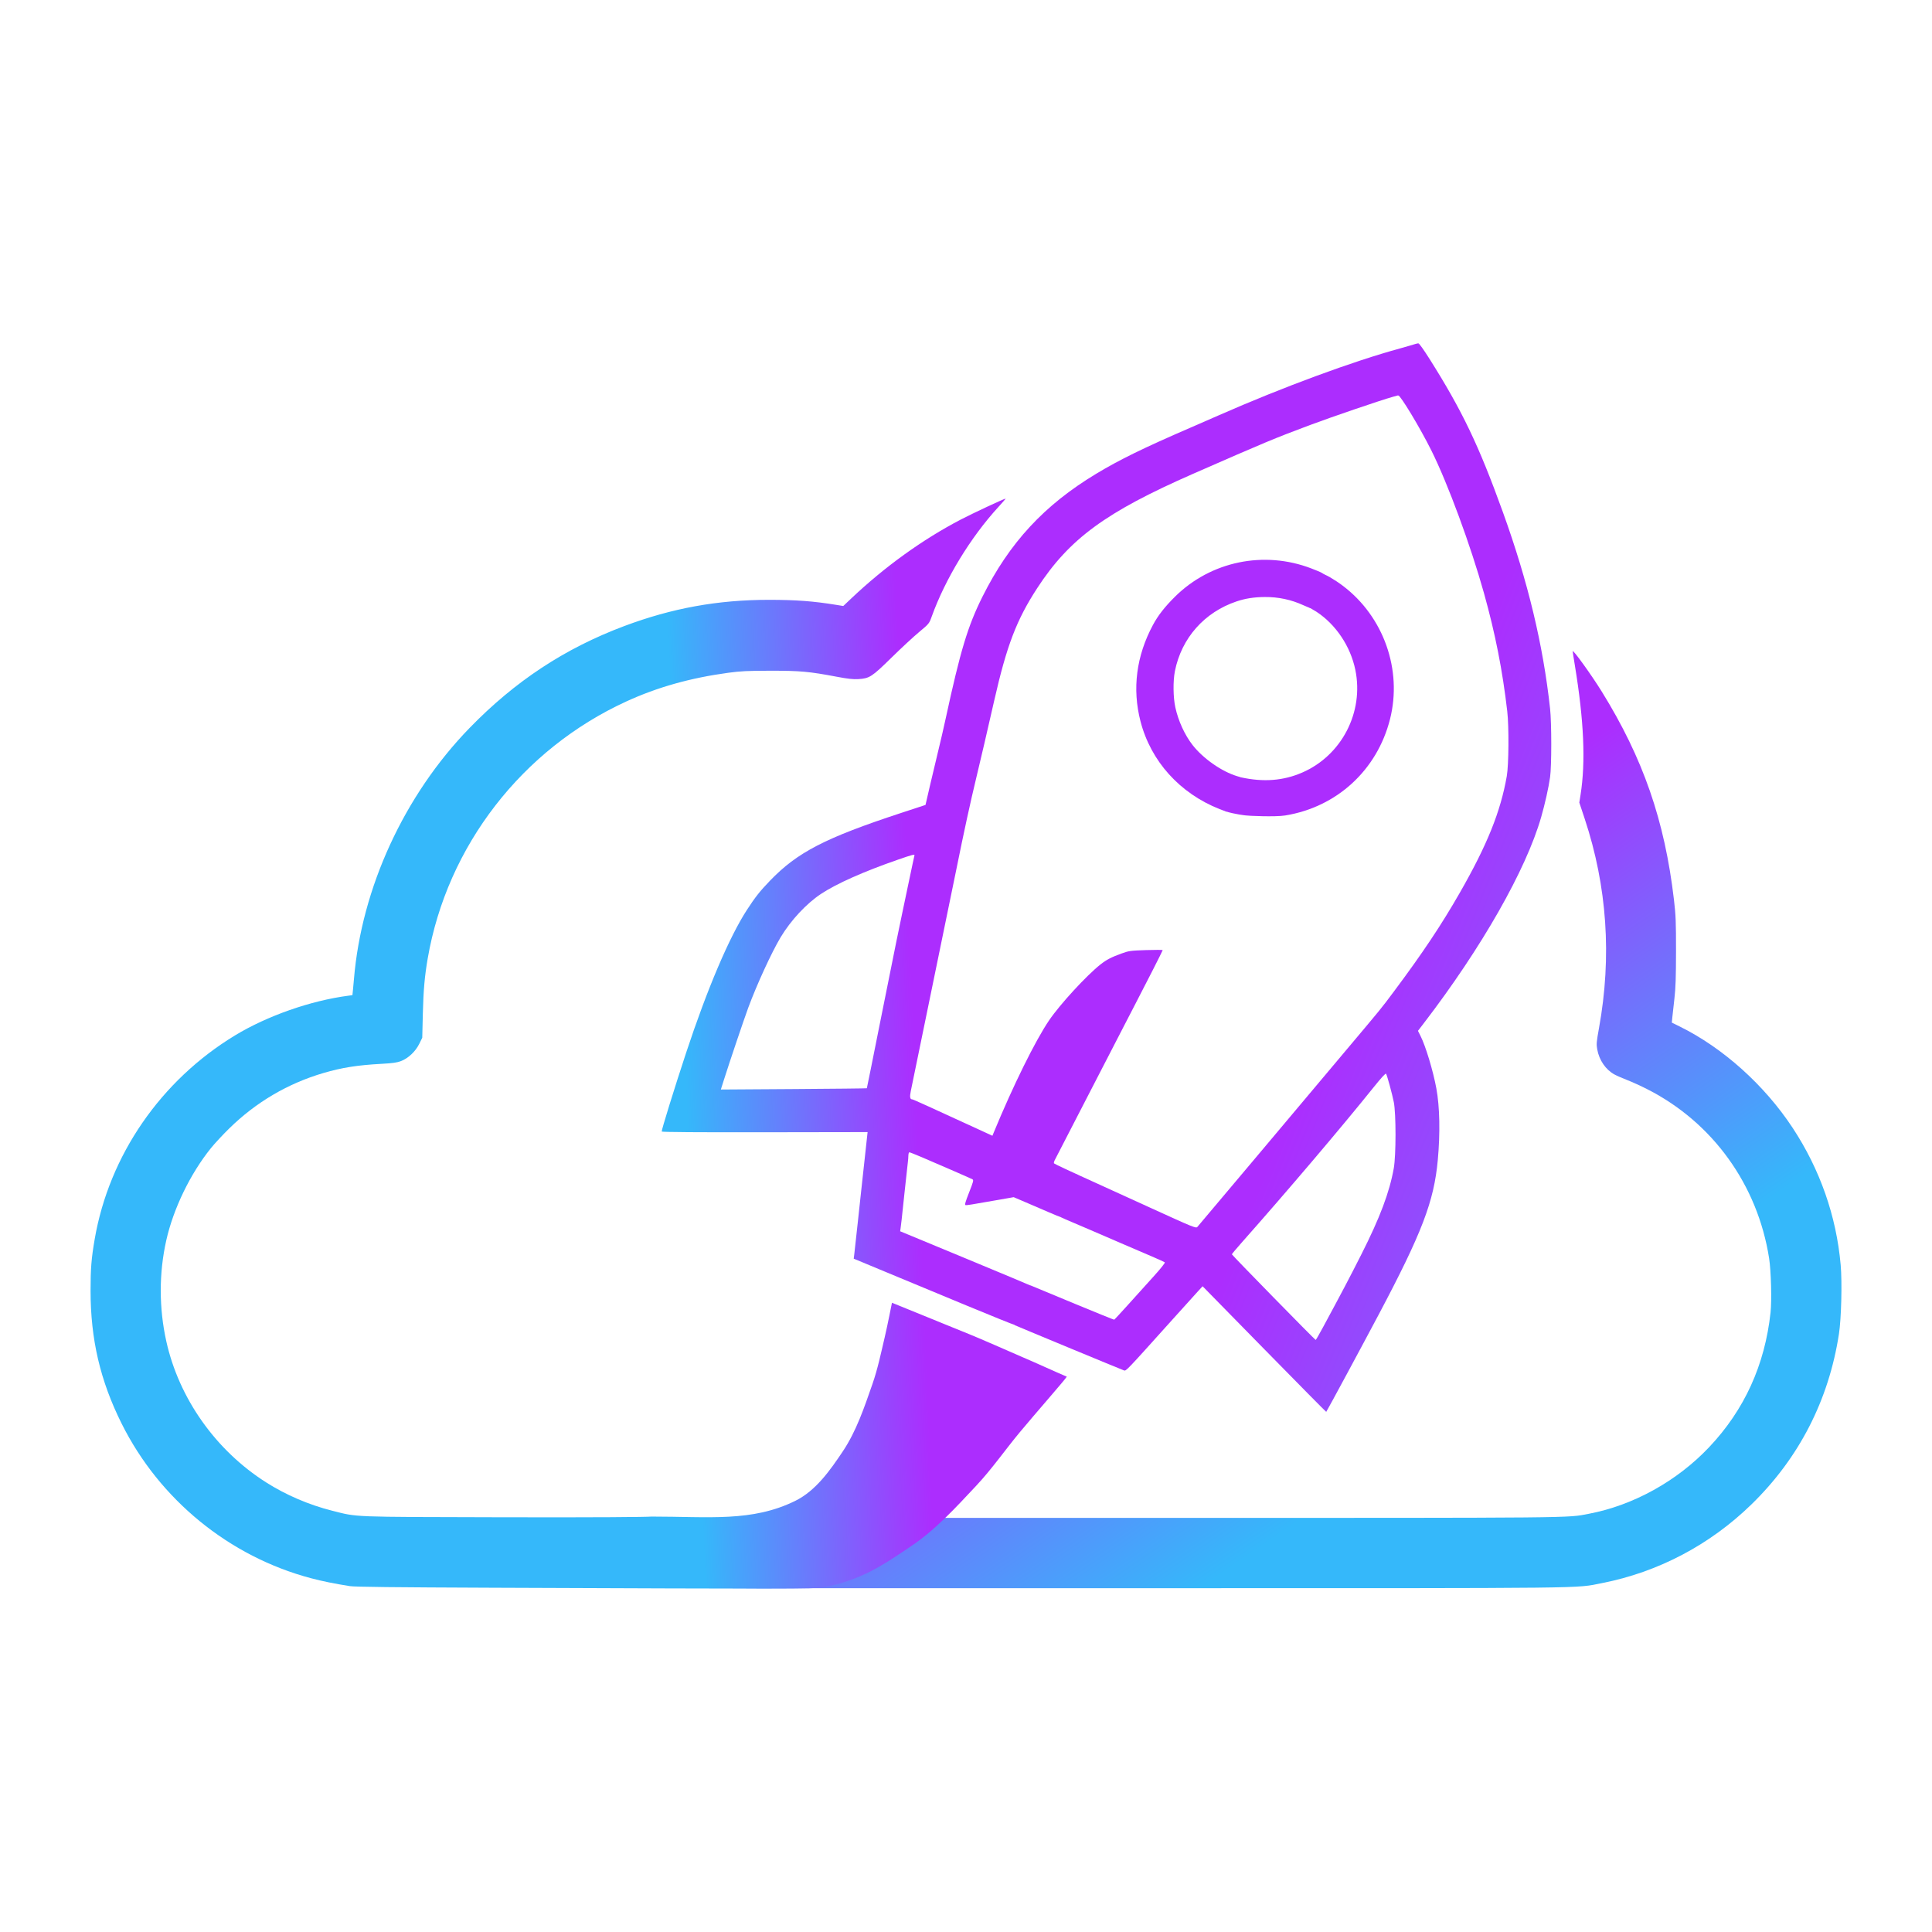 <svg width="512" height="512" viewBox="0 0 512 512" fill="none" xmlns="http://www.w3.org/2000/svg">
<path d="M197.736 411.572V402.257H305.388C420.166 402.257 415.1 402.304 421.104 401.159C432.879 398.913 444.44 392.505 452.945 383.511C462.285 373.634 467.708 361.735 469.214 347.819C469.56 344.63 469.347 336.723 468.828 333.423C465.77 313.984 453.891 297.489 436.607 288.684C434.875 287.801 432.456 286.696 431.232 286.229C430.009 285.761 428.48 285.091 427.835 284.739C425.528 283.481 423.803 280.967 423.285 278.108C423.032 276.712 423.077 276.173 423.751 272.452C427.185 253.506 425.906 234.867 419.942 216.924L418.534 212.689L418.861 210.633C420.24 201.961 419.76 190.948 417.371 176.434C417.046 174.458 416.779 172.729 416.779 172.592C416.779 171.967 421.727 178.824 424.469 183.249C435.437 200.952 441.158 217.447 443.618 238.458C444.101 242.583 444.169 244.302 444.162 252.128C444.154 258.978 444.057 261.904 443.742 264.589C443.516 266.518 443.268 268.75 443.191 269.549L443.05 271L445.158 272.041C456.638 277.709 467.635 287.589 475.102 298.945C482.327 309.932 486.658 322.306 487.798 335.219C488.206 339.85 487.966 349.444 487.339 353.512C484.636 371.046 476.785 386.358 464.202 398.634C453.178 409.388 439.434 416.631 424.524 419.544C417.244 420.966 424.227 420.887 306.057 420.887H197.736V411.572Z" fill="url(#paint0_linear_1746_1975)"/>
<path d="M335.05 357.549L318.7 340.87L317.327 342.368C316.571 343.192 313.562 346.526 310.64 349.778C298.449 363.345 298.437 363.357 297.877 363.178C297.359 363.014 268.884 351.216 268.833 351.145C268.819 351.127 269.782 348.744 270.976 345.854L273.08 340.633L273.78 340.924C275.252 341.537 295.099 349.804 295.271 349.733C295.373 349.691 297.021 347.914 298.935 345.785C300.848 343.656 303.874 340.303 305.658 338.334C307.544 336.253 308.812 334.666 308.685 334.544C308.565 334.429 307.054 333.735 305.327 333.002C303.6 332.269 300.177 330.799 297.72 329.735C280.882 322.443 283.839 323.829 280.922 322.477C281.413 321.238 281.931 319.241 283.112 316.369L285.259 311.148L289.376 313.016C291.641 314.043 298.763 317.289 305.204 320.229C316.228 325.261 316.937 325.549 317.307 325.155C317.522 324.924 324.746 316.352 333.36 306.106C341.974 295.859 352.503 283.338 356.758 278.281C366.393 266.832 365.898 267.439 369.369 262.797C376.952 252.655 382.003 245.085 386.905 236.517C394.134 223.882 397.664 215.111 399.315 205.68C399.836 202.704 399.91 192.588 399.439 188.519C398.182 177.639 396.27 167.935 393.267 157.187C389.731 144.537 383.699 128.169 379.355 119.443C376.171 113.047 371.064 104.697 370.57 104.807C370.42 104.84 370.412 104.57 370.412 104.431C370.412 104.079 375.701 91.305 375.949 91.056C376.06 90.945 377.342 92.741 378.799 95.047C387.476 108.785 391.863 117.942 398.267 135.681C404.918 154.105 408.928 170.796 410.788 187.793C411.204 191.597 411.205 203.035 410.791 205.939C410.384 208.787 409.449 212.978 408.425 216.548C404.422 230.506 392.666 251.154 377.344 271.138L375.774 273.186L376.447 274.524C377.82 277.251 379.781 283.747 380.65 288.445C381.549 293.312 381.688 300.267 381.029 307.436C380.02 318.408 376.839 326.719 365.33 348.446C361.016 356.59 351.661 373.936 351.462 374.16C351.429 374.197 344.044 366.722 335.052 357.549L335.05 357.549ZM350.592 351.772C355.85 342.027 357.503 338.886 360.748 332.478C365.687 322.724 368.22 316.002 369.364 309.614C369.977 306.192 369.982 295.117 369.372 292.073C368.928 289.857 367.635 285.108 367.323 284.551C367.212 284.351 366.062 285.602 364.031 288.132C355.464 298.805 340.964 315.873 329.032 329.332C327.617 330.928 326.459 332.312 326.459 332.407C326.459 332.604 348.482 355.1 348.673 355.099C348.742 355.099 349.605 353.601 350.592 351.772H350.592ZM330.102 216.096C330.102 216.096 327.287 215.803 324.722 215.005C324.937 214.425 328.59 205.945 328.839 206C334.857 207.317 340.075 206.913 345.083 204.744C355.566 200.203 361.497 188.739 359.176 177.507C357.888 171.273 354.036 165.518 348.886 162.13L346.954 160.981L348.825 156.702C349.835 154.392 350.623 152.367 350.671 152.241C350.797 151.92 353.654 153.568 355.865 155.238C366.69 163.415 371.678 177.529 368.365 190.605C364.948 204.089 354.282 213.883 340.594 216.108C337.921 216.542 330.623 216.2 330.102 216.095C329.582 215.991 330.102 216.095 330.102 216.095V216.096Z" fill="url(#paint1_linear_1746_1975)"/>
<path d="M130.74 420.767C104.469 420.666 94.017 420.548 92.703 420.339C88.578 419.682 85.403 419.036 82.439 418.251C60.751 412.504 42.275 397.419 32.227 377.255C26.553 365.869 24 354.936 24 342.024C24 336.154 24.217 333.463 25.1 328.354C28.938 306.165 42.621 286.31 62.294 274.385C70.82 269.216 82.307 265.189 92.265 263.878L93.396 263.729L93.525 262.471C93.597 261.779 93.718 260.451 93.796 259.519C95.806 235.34 107.113 210.759 124.42 192.941C136.487 180.517 149.666 171.832 165.421 165.919C178.098 161.161 190.238 158.961 203.794 158.962C210.94 158.963 215.495 159.303 221.545 160.284L223.477 160.597L225.547 158.637C234.462 150.194 244.479 142.976 254.631 137.679C257.73 136.062 266.138 132.134 266.5 132.134C266.566 132.134 265.696 133.141 264.568 134.372C257.197 142.415 250.508 153.413 246.909 163.406C246.239 165.266 246.212 165.3 243.55 167.518C242.073 168.749 238.787 171.795 236.248 174.288C231.048 179.391 230.432 179.79 227.462 179.971C226.094 180.055 224.697 179.901 221.756 179.345C214.418 177.956 212.069 177.743 204.157 177.753C198.095 177.76 196.276 177.848 193.02 178.29C182.981 179.652 174.236 182.109 165.999 185.884C138.341 198.558 118.505 224.208 113.357 253.952C112.543 258.652 112.207 262.444 112.058 268.598L111.903 275.015L111.112 276.624C110.116 278.649 108.214 280.449 106.287 281.188C105.203 281.604 104.079 281.765 101.156 281.923C94.724 282.27 90.619 282.919 85.7 284.364C76.26 287.138 67.83 292.101 60.741 299.058C59.035 300.732 56.851 303.082 55.887 304.28C50.413 311.083 45.94 320.328 44.057 328.732C42.111 337.413 42.116 346.644 44.071 355.452C47.431 370.59 57.154 384.342 70.5 392.833C75.762 396.181 81.856 398.797 88.02 400.352C94.906 402.09 92.426 401.994 133.034 402.092C158.639 402.153 171.25 402.034 172.641 401.909C187.95 401.906 199.277 403.391 210.746 397.749C216.181 395.075 219.972 389.676 223.345 384.638C226.958 379.243 229.058 372.938 231.198 366.805C232.61 362.758 233.477 358.539 234.462 354.367C235.176 351.342 236.379 345.24 236.379 345.24C236.379 345.24 242.601 347.79 244.162 348.406C245.744 349.03 255.59 353.083 256.96 353.613C258.457 354.193 268.576 358.589 270.677 359.53C274.071 360.957 279.437 363.441 282.714 364.831C282.367 365.506 274.335 374.645 270.214 379.61C266.335 384.284 262.86 389.307 258.707 393.737C253.338 399.464 247.958 405.378 241.445 409.756C234.293 414.563 228.257 418.835 218.012 420.659C215.428 421.119 209.514 421.071 130.74 420.767L130.74 420.767ZM256.201 345.999C249.493 343.218 240.008 339.281 235.123 337.251L226.242 333.56L226.371 332.59C226.442 332.056 226.879 328.081 227.342 323.756C227.805 319.432 228.24 315.403 228.308 314.804C228.376 314.206 228.703 311.212 229.035 308.151C229.366 305.09 229.702 302.008 229.781 301.302L229.925 300.018L202.682 300.062C185.115 300.092 175.41 300.023 175.359 299.87C175.26 299.573 178.801 288.145 181.827 278.997C187.45 261.996 193.263 248.338 197.943 241.132C200.153 237.729 201.392 236.159 204.03 233.42C211.32 225.851 218.647 222.064 238.84 215.427L245.268 213.315L246.527 207.868C247.22 204.872 248.204 200.733 248.715 198.67C249.226 196.607 250.091 192.851 250.638 190.323C254.518 172.403 256.469 165.939 260.34 158.174C267.497 143.818 276.746 133.825 290.575 125.509C296.773 121.781 303.011 118.731 315.369 113.384C317.428 112.493 320.851 111 322.976 110.065C339.94 102.608 358.532 95.748 371.035 92.333C375.112 91.219 376.096 90.708 375.983 91.17C375.937 91.362 374.671 94.774 373.21 98.319L370.555 104.764L369.105 105.165C366.074 106.002 352.996 110.459 347.167 112.64C337.687 116.188 335.108 117.264 316.093 125.602C293.008 135.726 283.392 142.783 274.881 155.848C269.384 164.287 266.796 171.058 263.464 185.726C261.592 193.965 259.951 201.026 258.769 205.929C257.121 212.763 255.511 220.156 253.423 230.486C253.1 232.083 252.395 235.513 251.856 238.108C251.317 240.702 250.612 244.132 250.29 245.729C249.967 247.326 249.095 251.572 248.353 255.165C247.61 258.758 246.738 263.004 246.415 264.601C246.092 266.198 245.387 269.627 244.85 272.222C244.312 274.817 243.383 279.335 242.785 282.263C242.188 285.19 241.55 288.293 241.368 289.158C241.05 290.669 241.16 291.336 241.727 291.336C241.958 291.336 246.183 293.247 259.297 299.285L262.998 300.989L263.367 300.094C268.457 287.757 274.329 275.856 278.003 270.428C280.867 266.196 288.001 258.441 291.687 255.551C293.268 254.312 294.535 253.657 297.256 252.673C299.175 251.979 299.596 251.921 303.716 251.785C306.14 251.704 308.124 251.711 308.124 251.8C308.124 251.95 303.657 260.741 300.758 266.294C300.064 267.625 298.543 270.565 297.379 272.827C296.214 275.089 294.53 278.355 293.635 280.085C292.74 281.815 291.109 284.973 290.012 287.102C288.914 289.231 287.229 292.497 286.267 294.36C285.305 296.223 283.481 299.762 282.212 302.223C280.943 304.685 279.737 307.024 279.531 307.42C279.325 307.816 279.235 308.217 279.331 308.311C279.427 308.405 280.809 309.085 282.401 309.82C283.993 310.556 285.588 311.274 285.762 311.39C285.682 311.569 281.227 322.135 280.961 322.486C280.936 322.52 279.512 321.937 277.796 321.194C276.08 320.451 273.317 319.262 271.657 318.553L268.638 317.263L264.653 317.964C257.06 319.3 256.197 319.437 255.866 319.359C255.615 319.3 255.853 318.468 256.819 316.016C257.978 313.074 258.064 312.729 257.696 312.522C257.268 312.282 249.585 308.929 244.31 306.68C242.618 305.959 241.124 305.369 240.989 305.369C240.855 305.369 240.736 305.777 240.725 306.276C240.713 306.775 240.664 307.456 240.613 307.788C240.562 308.121 240.187 311.551 239.778 315.41C238.848 324.185 238.822 324.42 238.672 325.45L238.549 326.297L255.647 333.382C265.05 337.279 272.889 340.558 273.067 340.668C273.32 340.826 272.962 341.911 271.411 345.681C270.323 348.327 269.378 350.628 269.311 350.794C269.245 350.961 269.012 351.088 268.793 351.077C268.575 351.065 262.909 348.781 256.201 346L256.201 345.999ZM229.723 288.397C229.756 288.35 231.33 280.527 233.222 271.012C235.114 261.497 237.039 251.916 237.499 249.721C237.958 247.525 238.658 244.15 239.053 242.22C239.448 240.291 240.157 236.915 240.629 234.72C241.101 232.524 241.652 229.911 241.853 228.913C242.054 227.915 242.275 226.908 242.343 226.676C242.443 226.333 241.639 226.542 238.043 227.791C228.863 230.98 221.738 234.147 217.609 236.873C213.718 239.442 209.553 243.912 206.868 248.401C204.488 252.379 200.581 260.878 198.307 267.02C197.196 270.022 193.328 281.479 191.865 286.104L191.033 288.735L210.348 288.609C220.972 288.54 229.691 288.445 229.723 288.398L229.723 288.397ZM323.218 214.425C312.65 210.243 304.98 201.734 302.243 191.158C300.013 182.541 301.132 173.851 305.529 165.644C306.89 163.105 308.659 160.834 311.373 158.143C320.857 148.743 334.972 145.818 347.541 150.65C348.774 151.124 349.958 151.606 350.302 151.821L351.049 152.291L349.188 156.726C348.194 159.094 347.381 161.09 347.337 161.143C347.293 161.196 346.406 160.85 345.367 160.374C342.177 158.913 338.743 158.186 335.172 158.215C332.328 158.239 330.034 158.596 327.697 159.382C319.165 162.252 313.106 169.106 311.361 177.862C310.843 180.46 310.893 184.792 311.471 187.439C312.264 191.07 313.96 194.774 316.06 197.46C318.858 201.038 323.792 204.48 327.873 205.7C328.442 205.87 328.941 205.998 328.904 206.085C328.867 206.172 327.962 208.303 326.972 210.723C325.982 213.142 325.112 215.116 325.04 215.108C324.968 215.1 324.148 214.793 323.218 214.425V214.425Z" fill="url(#paint2_linear_1746_1975)"/>
<defs>
<linearGradient id="paint0_linear_1746_1975" x1="434.532" y1="341.322" x2="362.238" y2="235.771" gradientUnits="userSpaceOnUse">
<stop stop-color="#35B8FA"/>
<stop offset="1" stop-color="#AC2DFE"/>
</linearGradient>
<linearGradient id="paint1_linear_1746_1975" x1="557.134" y1="292.381" x2="372.299" y2="218.023" gradientUnits="userSpaceOnUse">
<stop stop-color="#35B8FA"/>
<stop offset="1" stop-color="#AC2DFE"/>
</linearGradient>
<linearGradient id="paint2_linear_1746_1975" x1="119.134" y1="250.317" x2="241.083" y2="245.551" gradientUnits="userSpaceOnUse">
<stop stop-color="#35B8FA"/>
<stop offset="0.5" stop-color="#35B8FA"/>
<stop offset="1" stop-color="#AC2DFE"/>
</linearGradient>
</defs>
</svg>
